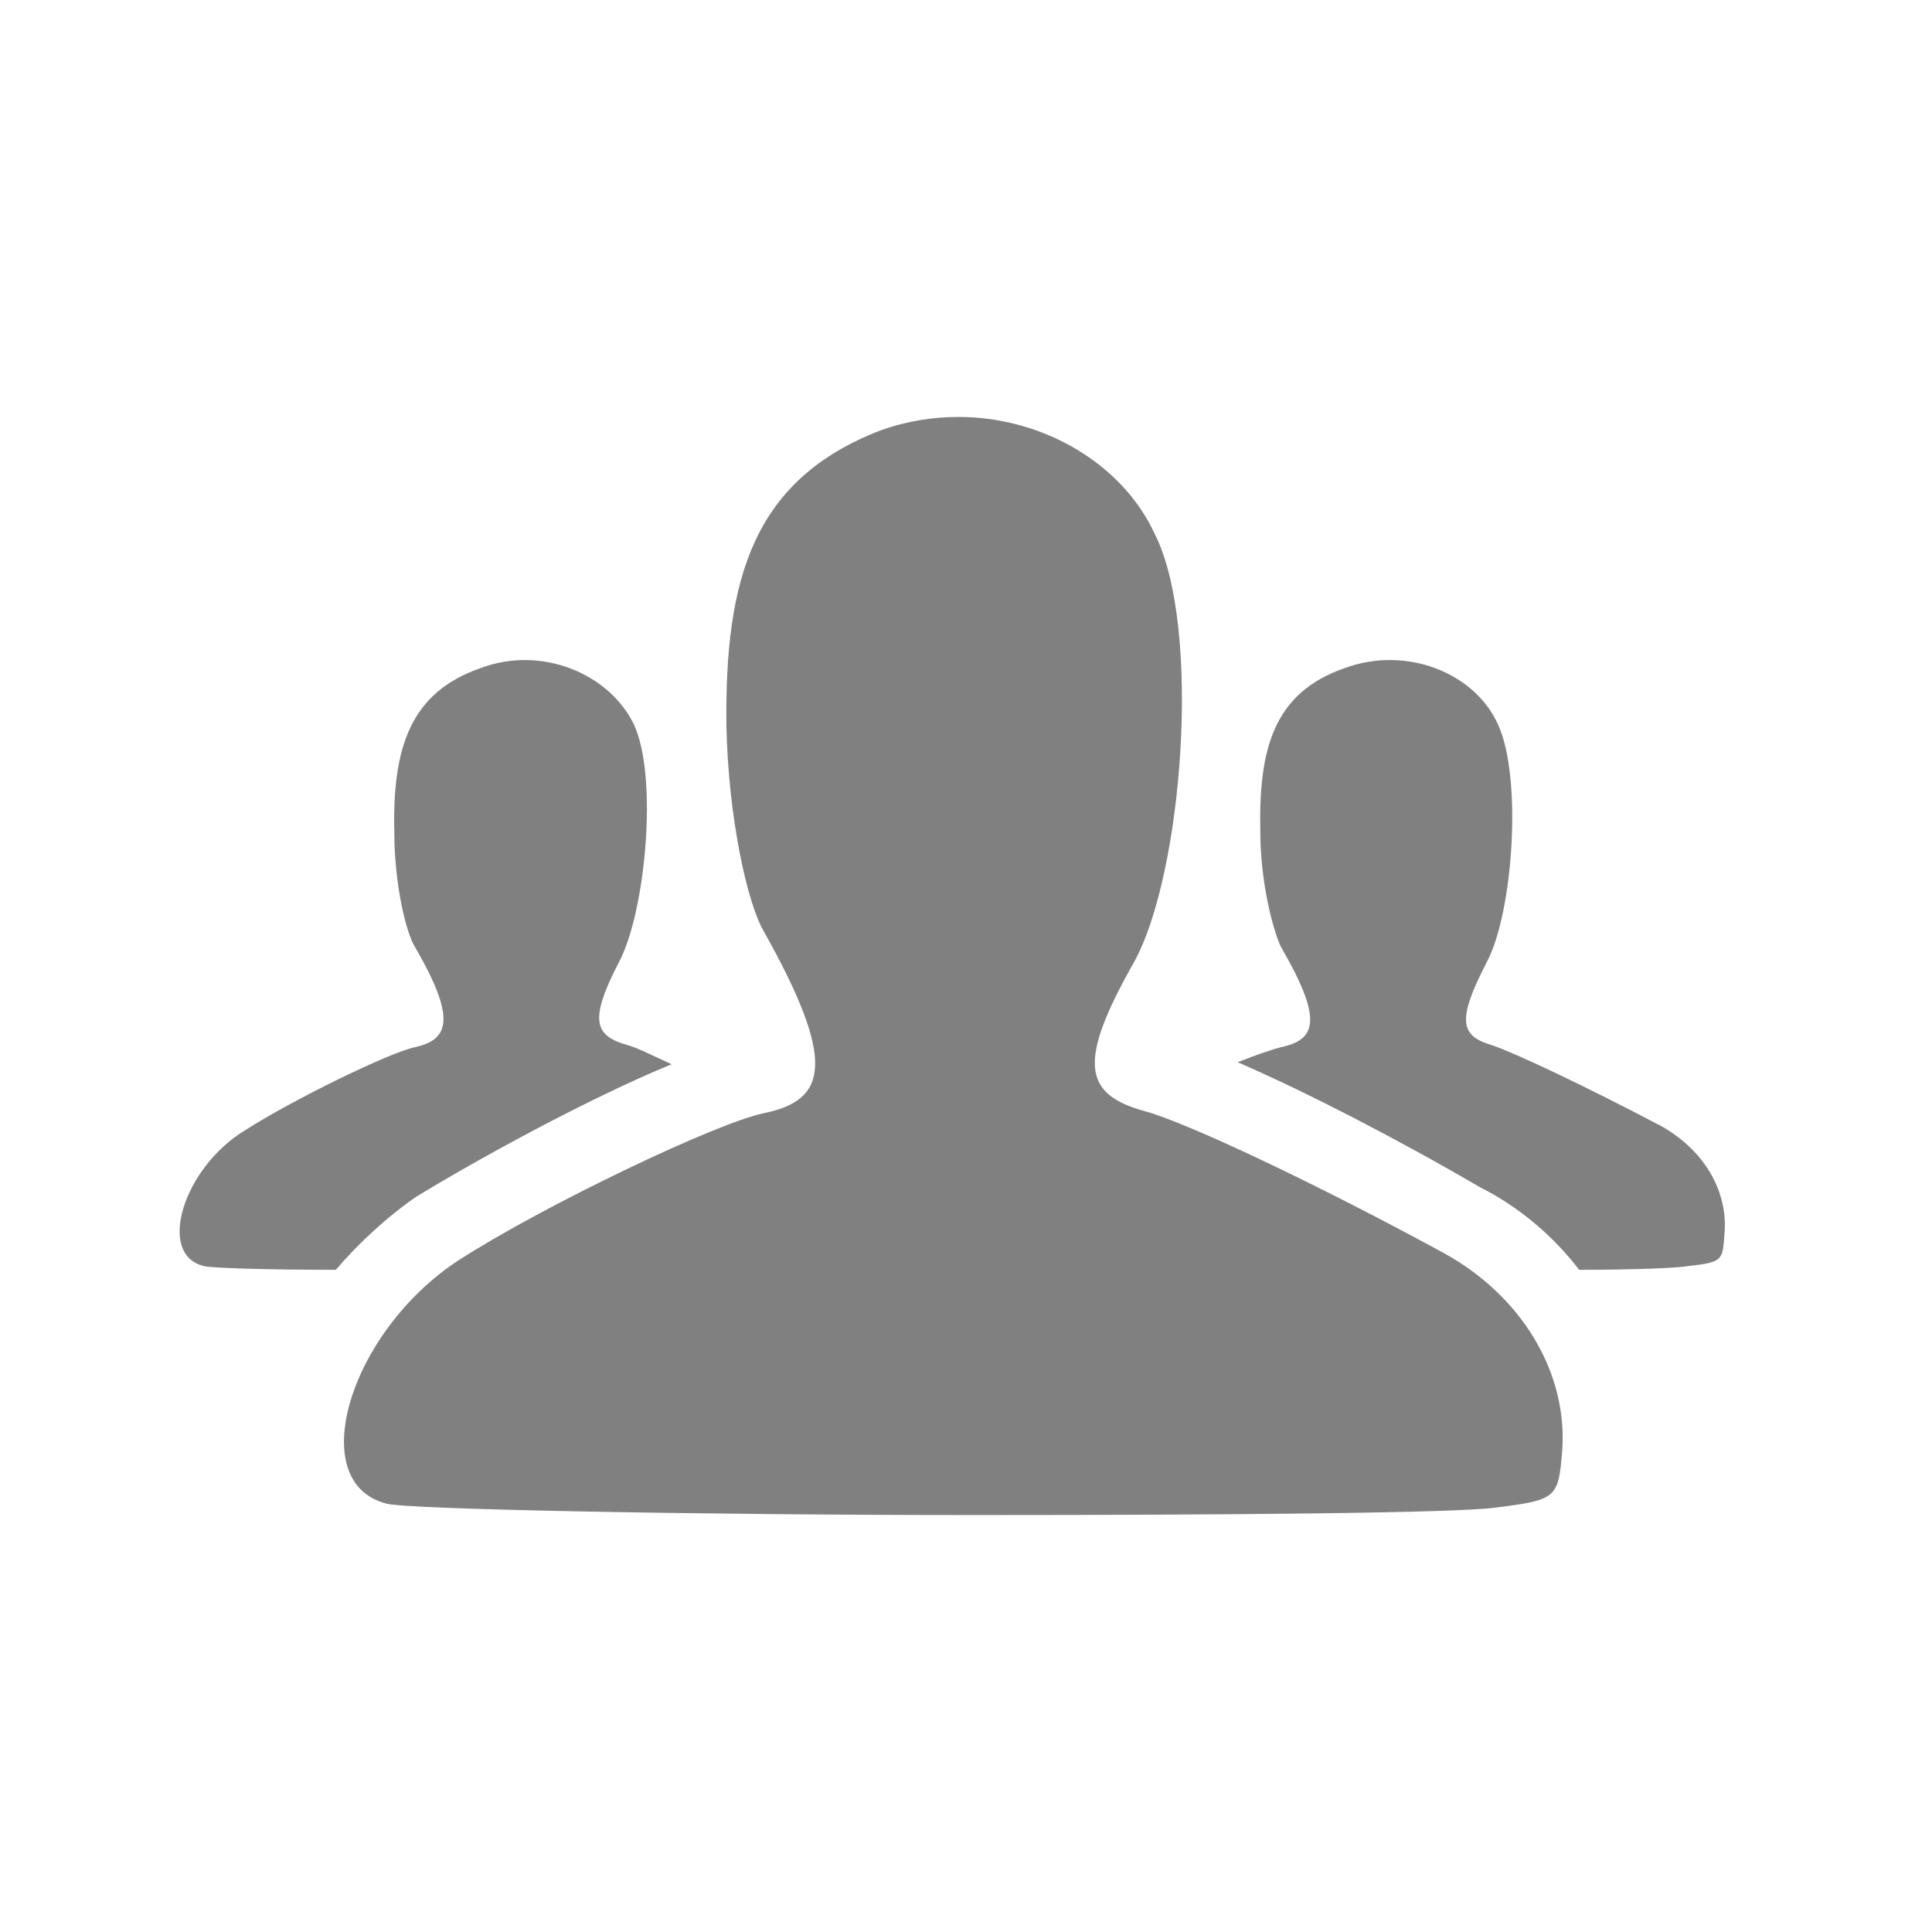 <!DOCTYPE svg PUBLIC "-//W3C//DTD SVG 1.1//EN" "http://www.w3.org/Graphics/SVG/1.1/DTD/svg11.dtd">
<!-- Uploaded to: SVG Repo, www.svgrepo.com, Transformed by: SVG Repo Mixer Tools -->
<svg fill="#808080" width="800px" height="800px" viewBox="-3 0 32 32" version="1.1" xmlns="http://www.w3.org/2000/svg">
<g id="SVGRepo_bgCarrier" stroke-width="0"/>
<g id="SVGRepo_tracerCarrier" stroke-linecap="round" stroke-linejoin="round"/>
<g id="SVGRepo_iconCarrier"> <title>group</title> <path d="M20.906 20.75c1.313 0.719 2.063 2 1.969 3.281-0.063 0.781-0.094 0.813-1.094 0.938-0.625 0.094-4.563 0.125-8.625 0.125-4.594 0-9.406-0.094-9.75-0.188-1.375-0.344-0.625-2.844 1.188-4.031 1.406-0.906 4.281-2.281 5.063-2.438 1.063-0.219 1.188-0.875 0-3-0.281-0.469-0.594-1.906-0.625-3.406-0.031-2.438 0.438-4.094 2.563-4.906 0.438-0.156 0.875-0.219 1.281-0.219 1.406 0 2.719 0.781 3.25 1.938 0.781 1.531 0.469 5.625-0.344 7.094-0.938 1.656-0.844 2.188 0.188 2.469 0.688 0.188 2.813 1.188 4.938 2.344zM3.906 19.813c-0.5 0.344-0.969 0.781-1.344 1.219-1.188 0-2.094-0.031-2.188-0.063-0.781-0.188-0.344-1.625 0.688-2.25 0.781-0.5 2.375-1.281 2.813-1.375 0.563-0.125 0.688-0.469 0-1.656-0.156-0.25-0.344-1.063-0.344-1.906-0.031-1.375 0.25-2.313 1.438-2.719 1-0.375 2.125 0.094 2.531 0.938 0.406 0.875 0.188 3.125-0.25 3.938-0.5 0.969-0.406 1.219 0.156 1.375 0.125 0.031 0.375 0.156 0.719 0.313-1.375 0.563-3.25 1.594-4.219 2.188zM24.469 18.625c0.75 0.406 1.156 1.094 1.094 1.813-0.031 0.438-0.031 0.469-0.594 0.531-0.156 0.031-0.875 0.063-1.813 0.063-0.406-0.531-0.969-1.031-1.656-1.375-1.281-0.75-2.844-1.563-4-2.063 0.313-0.125 0.594-0.219 0.719-0.25 0.594-0.125 0.688-0.469 0-1.656-0.125-0.25-0.344-1.063-0.344-1.906-0.031-1.375 0.219-2.313 1.406-2.719 1.031-0.375 2.156 0.094 2.531 0.938 0.406 0.875 0.25 3.125-0.188 3.938-0.5 0.969-0.438 1.219 0.094 1.375 0.375 0.125 1.563 0.688 2.75 1.313z"/> </g>
</svg>